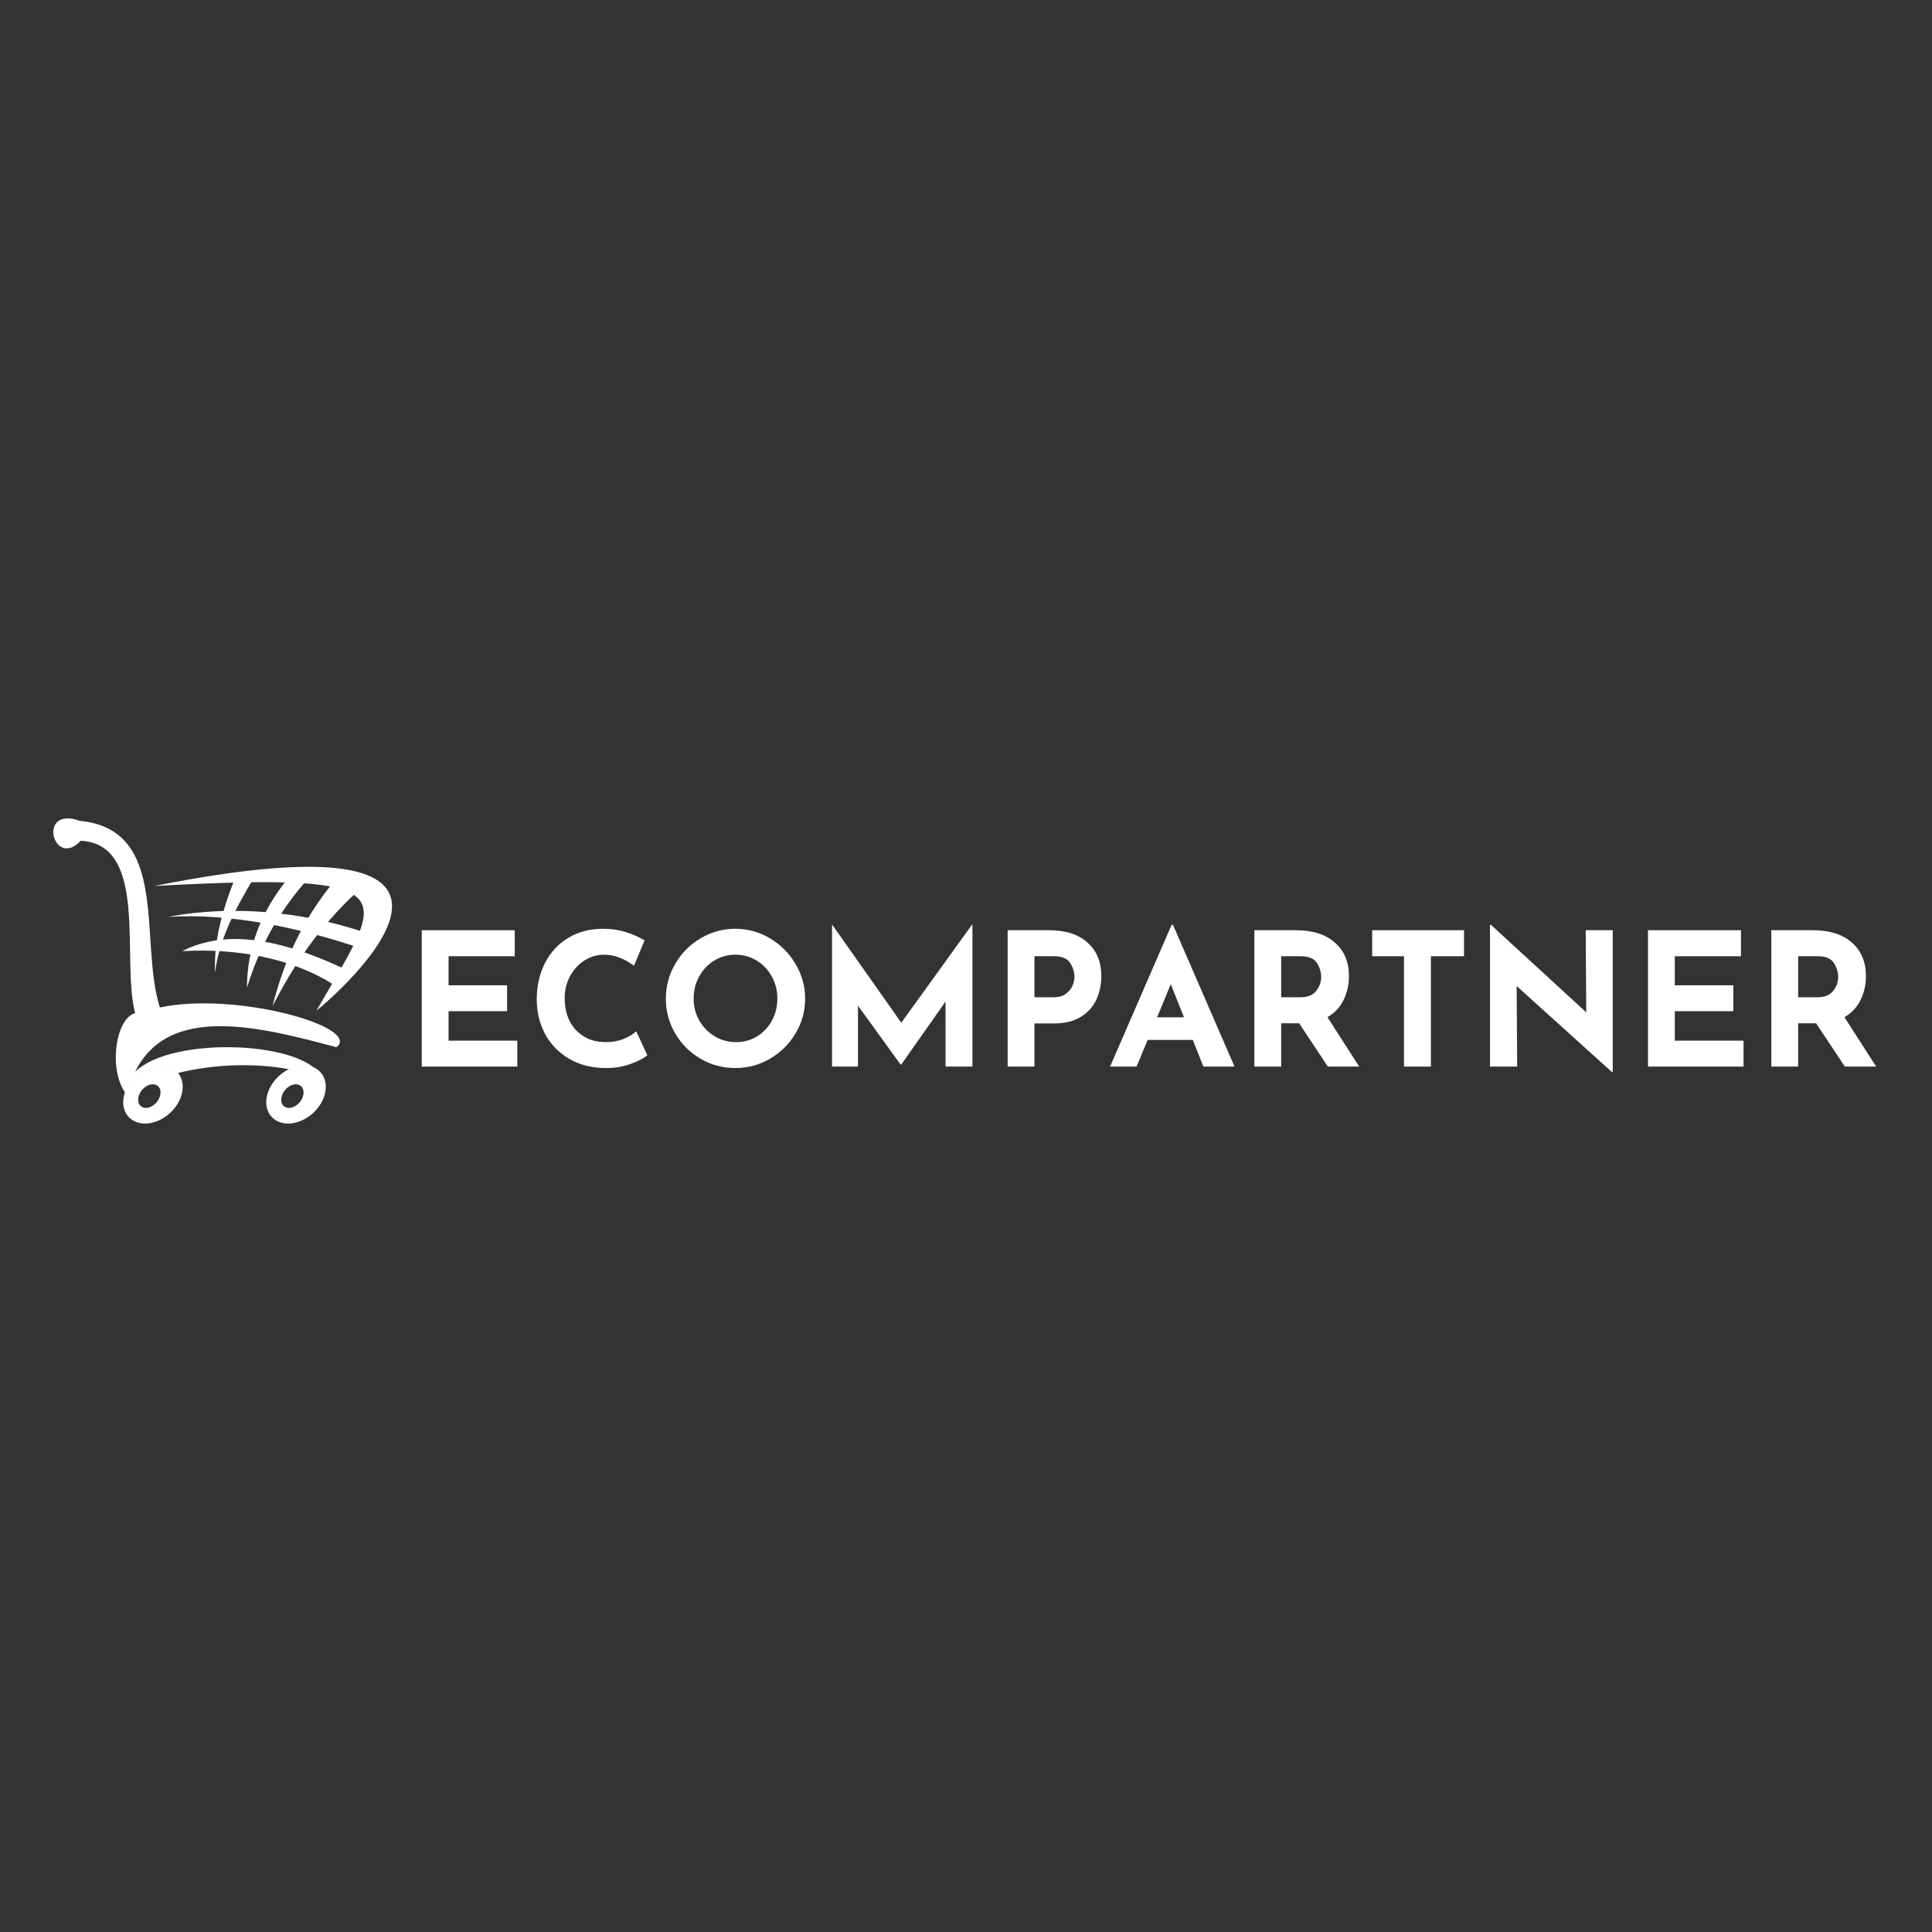 <svg xmlns="http://www.w3.org/2000/svg" xmlns:xlink="http://www.w3.org/1999/xlink" width="500" zoomAndPan="magnify" viewBox="0 0 375 375" height="500" preserveAspectRatio="xMidYMid meet" version="1.0"><rect x="0" y="0" width="375" height="375" fill="#333333" stroke="none"/><defs><g/></defs><path fill="#ffffff" d="M 62.52 209.434 C 52.074 204.961 34.031 206.195 24.52 212.363 C 21.059 208.098 22.246 197.82 26.227 196.637 C 23.488 186.207 28.969 163.906 15.68 163.188 C 10.355 168.84 7.047 156.301 15.527 159.332 C 33.051 161.012 26.941 182.691 31.035 195.559 C 45.719 192.375 70.324 199.363 65.309 203.266 C 50.73 199.363 32.742 194.684 26.227 208.047 C 33.465 200.852 60.246 202.137 62.52 209.434 Z M 62.52 209.434 " fill-opacity="1" fill-rule="nonzero"/><path fill="#ffffff" d="M 61.434 196.176 C 73.066 186.465 99.301 158.16 29.949 171.973 C 80.973 169.199 74.305 173.516 61.434 196.176 Z M 61.434 196.176 " fill-opacity="1" fill-rule="nonzero"/><path fill="#ffffff" d="M 70.117 180.762 C 58.746 177.008 45.043 175.57 32.586 177.984 C 44.32 177.164 57.918 180.043 68.879 183.691 Z M 70.117 180.762 " fill-opacity="1" fill-rule="nonzero"/><path fill="#ffffff" d="M 66.395 187.852 L 64.691 191.09 C 56.988 186.156 46.336 183.996 35.379 184.613 C 43.492 180.453 53.781 181.992 66.395 187.852 Z M 66.395 187.852 " fill-opacity="1" fill-rule="nonzero"/><path fill="#ffffff" d="M 69.496 172.898 L 65 170.895 C 58.488 178.707 55.074 186.824 52.902 195.25 C 57.039 187.34 61.641 180.195 69.496 172.898 Z M 69.496 172.898 " fill-opacity="1" fill-rule="nonzero"/><path fill="#ffffff" d="M 60.191 170.125 L 56.316 169.969 C 50.422 177.062 47.941 184.305 47.941 191.707 C 50.164 184.512 53.625 177.316 60.191 170.125 Z M 60.191 170.125 " fill-opacity="1" fill-rule="nonzero"/><path fill="#ffffff" d="M 49.336 170.277 L 45.613 170.434 C 43.234 176.547 41.477 182.352 41.738 188.777 C 42.562 182.301 45.562 176.598 49.336 170.277 Z M 49.336 170.277 " fill-opacity="1" fill-rule="nonzero"/><path stroke-linecap="round" transform="matrix(-0.055, 0, 0, 0.055, 64.69, 178.746)" fill-opacity="1" fill="#ffffff" fill-rule="nonzero" stroke-linejoin="round" d="M 102.341 514.67 C 85.315 514.885 69.429 519.758 56.677 529.649 C 19.704 558.389 23.124 618.881 64.442 664.679 C 105.689 710.549 169.305 724.453 206.349 695.713 C 243.393 666.901 239.902 606.41 198.584 560.54 C 171.513 530.509 134.825 514.168 102.341 514.67 Z M 131.477 572.079 C 145.654 571.864 161.754 579.533 173.579 593.724 C 191.674 615.369 193.241 643.894 176.999 657.44 C 160.827 671.058 132.973 664.464 114.879 642.891 C 96.784 621.246 95.288 592.649 111.459 579.103 C 117.087 574.444 123.997 572.15 131.477 572.079 Z M 131.477 572.079 " stroke="#fffdff" stroke-width="9.127" stroke-opacity="1" stroke-miterlimit="4"/><path stroke-linecap="round" transform="matrix(-0.055, 0, 0, 0.055, 64.69, 178.746)" fill-opacity="1" fill="#ffffff" fill-rule="nonzero" stroke-linejoin="round" d="M 607.207 514.67 C 590.181 514.885 574.295 519.758 561.615 529.649 C 524.571 558.389 527.99 618.881 569.308 664.679 C 610.627 710.549 674.171 724.453 711.215 695.713 C 748.259 666.901 744.769 606.41 703.522 560.54 C 676.38 530.509 639.692 514.168 607.207 514.67 Z M 636.344 572.079 C 650.591 571.864 666.62 579.533 678.517 593.724 C 696.54 615.369 698.107 643.894 681.865 657.44 C 665.694 671.058 637.84 664.464 619.745 642.891 C 601.651 621.246 600.155 592.649 616.397 579.103 C 621.954 574.444 628.864 572.15 636.344 572.079 Z M 636.344 572.079 " stroke="#fffdff" stroke-width="9.127" stroke-opacity="1" stroke-miterlimit="4"/><g fill="#ffffff" fill-opacity="1"><g transform="translate(78.441, 207.024)"><g><path d="M 21.469 -26.469 L 21.469 -21.422 L 8.625 -21.422 L 8.625 -15.781 L 19.984 -15.781 L 19.984 -10.75 L 8.625 -10.75 L 8.625 -5.031 L 21.969 -5.031 L 21.969 0 L 3.422 0 L 3.422 -26.469 Z M 21.469 -26.469 "/></g></g></g><g fill="#ffffff" fill-opacity="1"><g transform="translate(102.386, 207.024)"><g><path d="M 23.266 -2.188 C 22.586 -1.633 21.52 -1.082 20.062 -0.531 C 18.602 0.008 17.008 0.281 15.281 0.281 C 12.52 0.281 10.117 -0.316 8.078 -1.516 C 6.047 -2.711 4.488 -4.32 3.406 -6.344 C 2.332 -8.375 1.797 -10.598 1.797 -13.016 C 1.797 -15.672 2.332 -18.039 3.406 -20.125 C 4.488 -22.219 6 -23.844 7.938 -25 C 9.883 -26.164 12.129 -26.75 14.672 -26.75 C 16.273 -26.75 17.758 -26.531 19.125 -26.094 C 20.488 -25.664 21.688 -25.129 22.719 -24.484 L 20.672 -19.562 C 18.773 -21 16.832 -21.719 14.844 -21.719 C 13.5 -21.719 12.238 -21.344 11.062 -20.594 C 9.895 -19.852 8.961 -18.844 8.266 -17.562 C 7.566 -16.281 7.219 -14.859 7.219 -13.297 C 7.219 -11.598 7.539 -10.109 8.188 -8.828 C 8.844 -7.547 9.77 -6.547 10.969 -5.828 C 12.164 -5.109 13.566 -4.75 15.172 -4.75 C 16.461 -4.75 17.625 -4.957 18.656 -5.375 C 19.688 -5.789 20.504 -6.285 21.109 -6.859 Z M 23.266 -2.188 "/></g></g></g><g fill="#ffffff" fill-opacity="1"><g transform="translate(127.445, 207.024)"><g><path d="M 1.797 -13.188 C 1.797 -15.594 2.398 -17.836 3.609 -19.922 C 4.816 -22.004 6.457 -23.66 8.531 -24.891 C 10.613 -26.129 12.863 -26.75 15.281 -26.75 C 17.695 -26.75 19.941 -26.129 22.016 -24.891 C 24.086 -23.66 25.738 -22.004 26.969 -19.922 C 28.207 -17.836 28.828 -15.594 28.828 -13.188 C 28.828 -10.75 28.207 -8.5 26.969 -6.438 C 25.738 -4.375 24.086 -2.738 22.016 -1.531 C 19.941 -0.32 17.695 0.281 15.281 0.281 C 12.832 0.281 10.578 -0.32 8.516 -1.531 C 6.453 -2.738 4.816 -4.375 3.609 -6.438 C 2.398 -8.5 1.797 -10.75 1.797 -13.188 Z M 7.188 -13.188 C 7.188 -11.656 7.551 -10.242 8.281 -8.953 C 9.02 -7.66 10.016 -6.633 11.266 -5.875 C 12.523 -5.125 13.922 -4.75 15.453 -4.75 C 16.941 -4.75 18.297 -5.125 19.516 -5.875 C 20.742 -6.633 21.703 -7.656 22.391 -8.938 C 23.086 -10.219 23.438 -11.633 23.438 -13.188 C 23.438 -14.77 23.078 -16.207 22.359 -17.5 C 21.641 -18.801 20.66 -19.828 19.422 -20.578 C 18.191 -21.336 16.82 -21.719 15.312 -21.719 C 13.801 -21.719 12.426 -21.336 11.188 -20.578 C 9.957 -19.828 8.984 -18.801 8.266 -17.5 C 7.547 -16.207 7.188 -14.77 7.188 -13.188 Z M 7.188 -13.188 "/></g></g></g><g fill="#ffffff" fill-opacity="1"><g transform="translate(158.077, 207.024)"><g><path d="M 30.672 -27.547 L 30.672 0 L 25.453 0 L 25.453 -12.625 L 16.828 -0.359 L 16.75 -0.359 L 8.453 -11.828 L 8.453 0 L 3.422 0 L 3.422 -27.547 L 3.453 -27.547 L 16.859 -8.516 L 30.594 -27.547 Z M 30.672 -27.547 "/></g></g></g><g fill="#ffffff" fill-opacity="1"><g transform="translate(192.16, 207.024)"><g><path d="M 11.438 -26.469 C 14.664 -26.469 17.164 -25.664 18.938 -24.062 C 20.719 -22.469 21.609 -20.297 21.609 -17.547 C 21.609 -15.961 21.301 -14.477 20.688 -13.094 C 20.082 -11.719 19.086 -10.586 17.703 -9.703 C 16.328 -8.816 14.551 -8.375 12.375 -8.375 L 8.625 -8.375 L 8.625 0 L 3.422 0 L 3.422 -26.469 Z M 12.328 -13.453 C 13.316 -13.453 14.109 -13.672 14.703 -14.109 C 15.305 -14.555 15.738 -15.078 16 -15.672 C 16.258 -16.273 16.391 -16.852 16.391 -17.406 C 16.391 -18.332 16.113 -19.234 15.562 -20.109 C 15.008 -20.984 13.945 -21.422 12.375 -21.422 L 8.625 -21.422 L 8.625 -13.453 Z M 12.328 -13.453 "/></g></g></g><g fill="#ffffff" fill-opacity="1"><g transform="translate(215.027, 207.024)"><g><path d="M 16.5 -5.172 L 7.734 -5.172 L 5.578 0 L 0.438 0 L 12.375 -27.5 L 12.656 -27.5 L 24.594 0 L 18.547 0 Z M 14.781 -9.562 L 12.219 -16 L 9.562 -9.562 Z M 14.781 -9.562 "/></g></g></g><g fill="#ffffff" fill-opacity="1"><g transform="translate(240.05, 207.024)"><g><path d="M 17.688 0 L 12.109 -8.406 L 8.625 -8.406 L 8.625 0 L 3.422 0 L 3.422 -26.469 L 11.438 -26.469 C 14.719 -26.469 17.258 -25.664 19.062 -24.062 C 20.875 -22.469 21.781 -20.297 21.781 -17.547 C 21.781 -15.91 21.438 -14.379 20.75 -12.953 C 20.07 -11.535 19.023 -10.414 17.609 -9.594 L 23.766 0 Z M 8.625 -13.453 L 12.328 -13.453 C 13.742 -13.453 14.773 -13.863 15.422 -14.688 C 16.066 -15.508 16.391 -16.398 16.391 -17.359 C 16.391 -18.316 16.113 -19.234 15.562 -20.109 C 15.008 -20.984 13.945 -21.422 12.375 -21.422 L 8.625 -21.422 Z M 8.625 -13.453 "/></g></g></g><g fill="#ffffff" fill-opacity="1"><g transform="translate(264.714, 207.024)"><g><path d="M 19.453 -26.469 L 19.453 -21.422 L 13.016 -21.422 L 13.016 0 L 7.797 0 L 7.797 -21.422 L 1.625 -21.422 L 1.625 -26.469 Z M 19.453 -26.469 "/></g></g></g><g fill="#ffffff" fill-opacity="1"><g transform="translate(285.782, 207.024)"><g><path d="M 27.25 -26.469 L 27.25 1.078 L 27.109 1.078 L 8.594 -15.641 L 8.703 0 L 3.422 0 L 3.422 -27.5 L 3.625 -27.5 L 22.109 -10.531 L 22 -26.469 Z M 27.25 -26.469 "/></g></g></g><g fill="#ffffff" fill-opacity="1"><g transform="translate(316.45, 207.024)"><g><path d="M 21.469 -26.469 L 21.469 -21.422 L 8.625 -21.422 L 8.625 -15.781 L 19.984 -15.781 L 19.984 -10.75 L 8.625 -10.75 L 8.625 -5.031 L 21.969 -5.031 L 21.969 0 L 3.422 0 L 3.422 -26.469 Z M 21.469 -26.469 "/></g></g></g><g fill="#ffffff" fill-opacity="1"><g transform="translate(340.395, 207.024)"><g><path d="M 17.688 0 L 12.109 -8.406 L 8.625 -8.406 L 8.625 0 L 3.422 0 L 3.422 -26.469 L 11.438 -26.469 C 14.719 -26.469 17.258 -25.664 19.062 -24.062 C 20.875 -22.469 21.781 -20.297 21.781 -17.547 C 21.781 -15.91 21.438 -14.379 20.75 -12.953 C 20.07 -11.535 19.023 -10.414 17.609 -9.594 L 23.766 0 Z M 8.625 -13.453 L 12.328 -13.453 C 13.742 -13.453 14.773 -13.863 15.422 -14.688 C 16.066 -15.508 16.391 -16.398 16.391 -17.359 C 16.391 -18.316 16.113 -19.234 15.562 -20.109 C 15.008 -20.984 13.945 -21.422 12.375 -21.422 L 8.625 -21.422 Z M 8.625 -13.453 "/></g></g></g></svg>